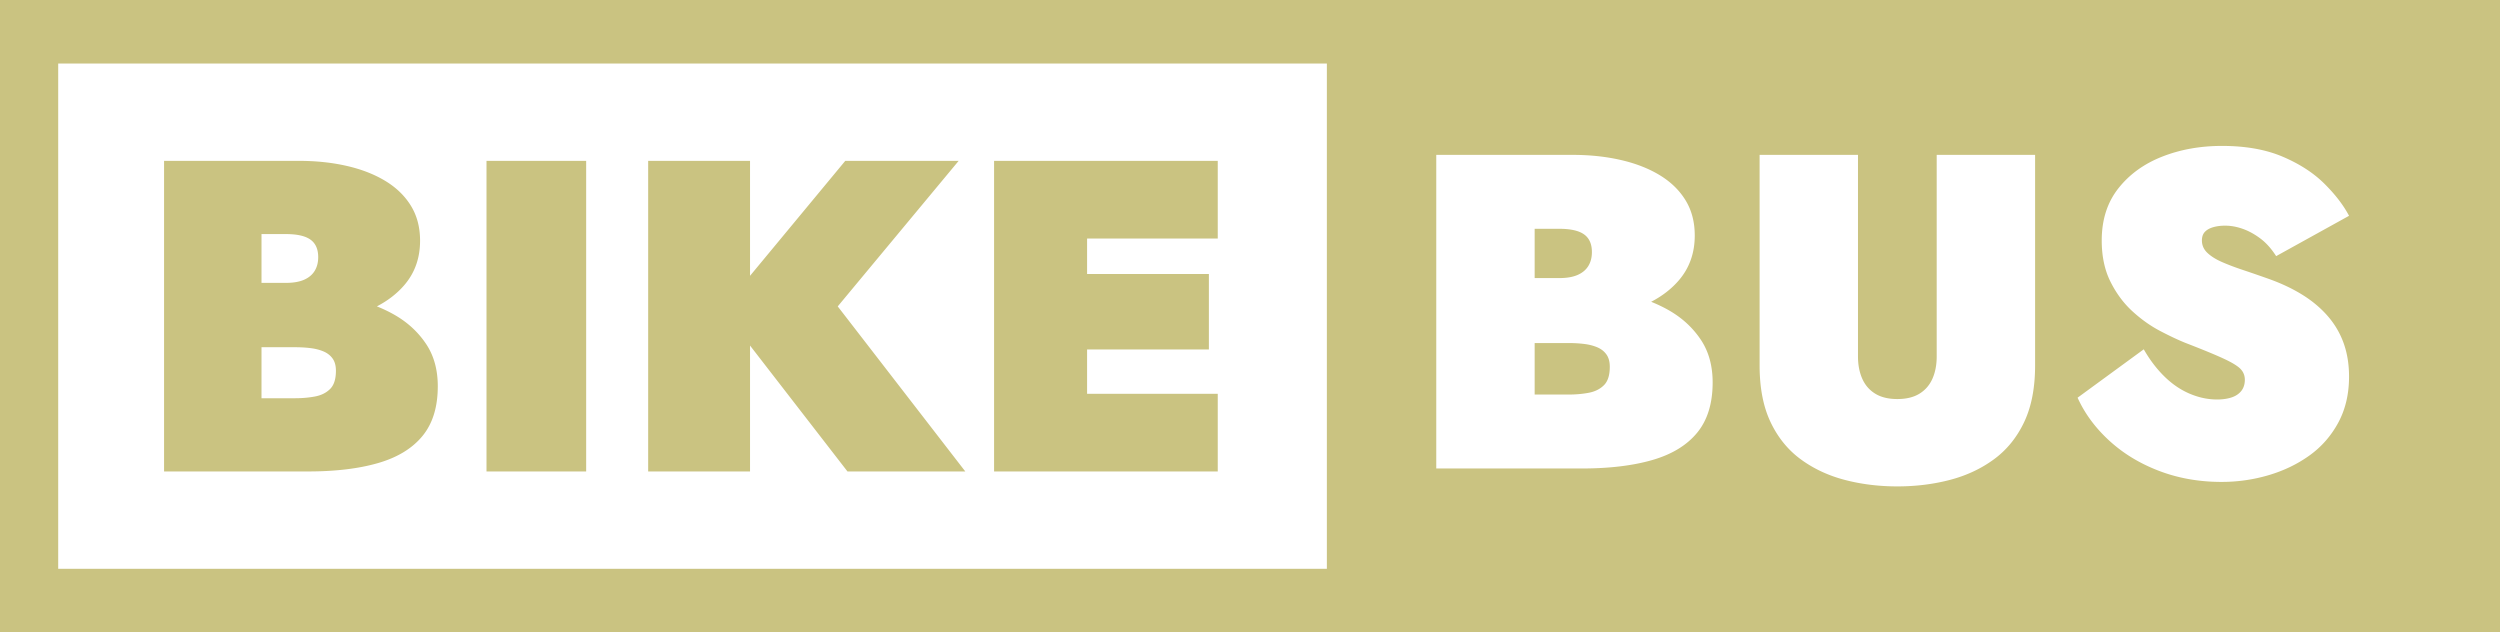 <svg xmlns="http://www.w3.org/2000/svg" style="isolation:isolate" viewBox="0 0 1024 259"><path fill="#CAC381" d="M0 0v345.334h1365.334V0zm31.787 34.693h692.858v275.948H31.787zm1181.74 44.998q19.294.001 33.094 5.873t22.715 14.68 13.557 17.615l-39.813 22.022q-3.908-6.117-8.67-9.664-4.763-3.549-9.648-5.262t-9.526-1.713q-3.662 0-6.595.858-2.931.856-4.518 2.568-1.588 1.713-1.588 4.648 0 3.915 2.932 6.729t7.937 5.016q5.007 2.202 11.602 4.404 6.593 2.202 14.166 4.894 10.258 3.67 18.318 8.686 8.06 5.015 13.801 11.621a46 46 0 0 1 8.67 14.803q2.932 8.196 2.932 18.228 0 14.19-5.864 25.078-5.861 10.89-15.754 17.985-9.891 7.095-22.347 10.765t-25.645 3.67q-18.319-.001-34.072-5.996-15.754-5.993-27.234-16.513-11.479-10.522-17.34-23.489l36.146-26.426q4.886 8.565 11.237 14.803 6.348 6.24 13.798 9.42 7.45 3.182 15.022 3.182 4.396 0 7.816-1.102 3.42-1.1 5.373-3.547t1.953-6.117q0-3.425-2.32-5.873-2.32-2.447-9.158-5.627-6.84-3.181-20.762-8.564-6.104-2.445-14.043-6.604-7.937-4.16-15.142-10.767-7.206-6.606-11.97-16.149-4.76-9.54-4.76-22.51 0-16.883 9.036-28.38 9.037-11.5 23.936-17.372t32.728-5.873m-429.134 4.895h74.494q14.164 0 26.377 2.812 12.212 2.814 21.25 8.319t14.043 13.701q5.006 8.197 5.007 19.207 0 14.436-8.793 24.592c-4.02 4.643-9.042 8.499-15.017 11.607 3.518 1.411 6.908 3.028 10.133 4.906q10.503 6.119 16.974 15.782 6.474 9.663 6.473 23.365 0 17.129-8.426 27.404t-24.424 14.926q-15.998 4.648-38.713 4.648h-79.378zm176.587 0h53.733v110.102q0 6.85 2.32 12.11t7.082 8.196q4.764 2.937 12.092 2.938 7.327 0 12.09-2.938 4.762-2.936 7.084-8.195 2.318-5.261 2.318-12.112v-110.1h53.735V199.58q0 18.35-5.985 30.951-5.984 12.6-16.486 20.307-10.502 7.708-24.057 11.256-13.556 3.546-28.699 3.547-15.143 0-28.7-3.547-13.554-3.548-24.056-11.256-10.503-7.707-16.486-20.307-5.985-12.6-5.985-30.95zM89.602 87.857v169.62h78.615q22.494-.001 38.338-4.606t24.19-14.781q8.343-10.177 8.343-27.139 0-13.57-6.41-23.14t-16.81-15.627c-3.195-1.861-6.551-3.464-10.036-4.862 5.917-3.078 10.89-6.897 14.873-11.496q8.709-10.055 8.71-24.353 0-10.904-4.96-19.022t-13.91-13.568q-8.949-5.452-21.043-8.238-12.095-2.787-26.125-2.788zm176.093 0v169.62h54.426V87.857zm88.29 0v169.62h55.634V188.72l53.215 68.756h64.344l-69.664-90.141 66.035-79.479h-61.924l-52.006 62.78v-62.78zm188.915 0v169.62h122.153V215.07h-71.358v-24.23h66.52v-41.194h-66.52v-19.384h71.358V87.857zm295.225 37.098v26.914h13.434q6.106 0 10.015-1.71 3.909-1.715 5.862-4.895 1.954-3.182 1.953-7.586 0-6.606-4.274-9.662-4.275-3.06-13.556-3.06zm-695.309 2.883h13.305q9.192 0 13.424 3.03 4.234 3.029 4.234 9.571 0 4.364-1.935 7.512-1.935 3.15-5.805 4.846t-9.918 1.697h-13.305zm695.309 59.508v28.138h18.318q6.105 0 11.235-.978 5.13-.98 8.306-4.16t3.174-10.032q0-4.16-1.832-6.728-1.832-2.57-5.006-3.916-3.176-1.345-7.205-1.834-4.03-.49-8.672-.49zm-695.309 2.283h18.143q4.595-.001 8.586.484t7.137 1.819 4.959 3.877q1.815 2.543 1.814 6.662-.001 6.786-3.146 9.935-3.143 3.15-8.223 4.12-5.08.968-11.127.968h-18.143z" style="stroke-width:1.333" transform="scale(.75)"/></svg>